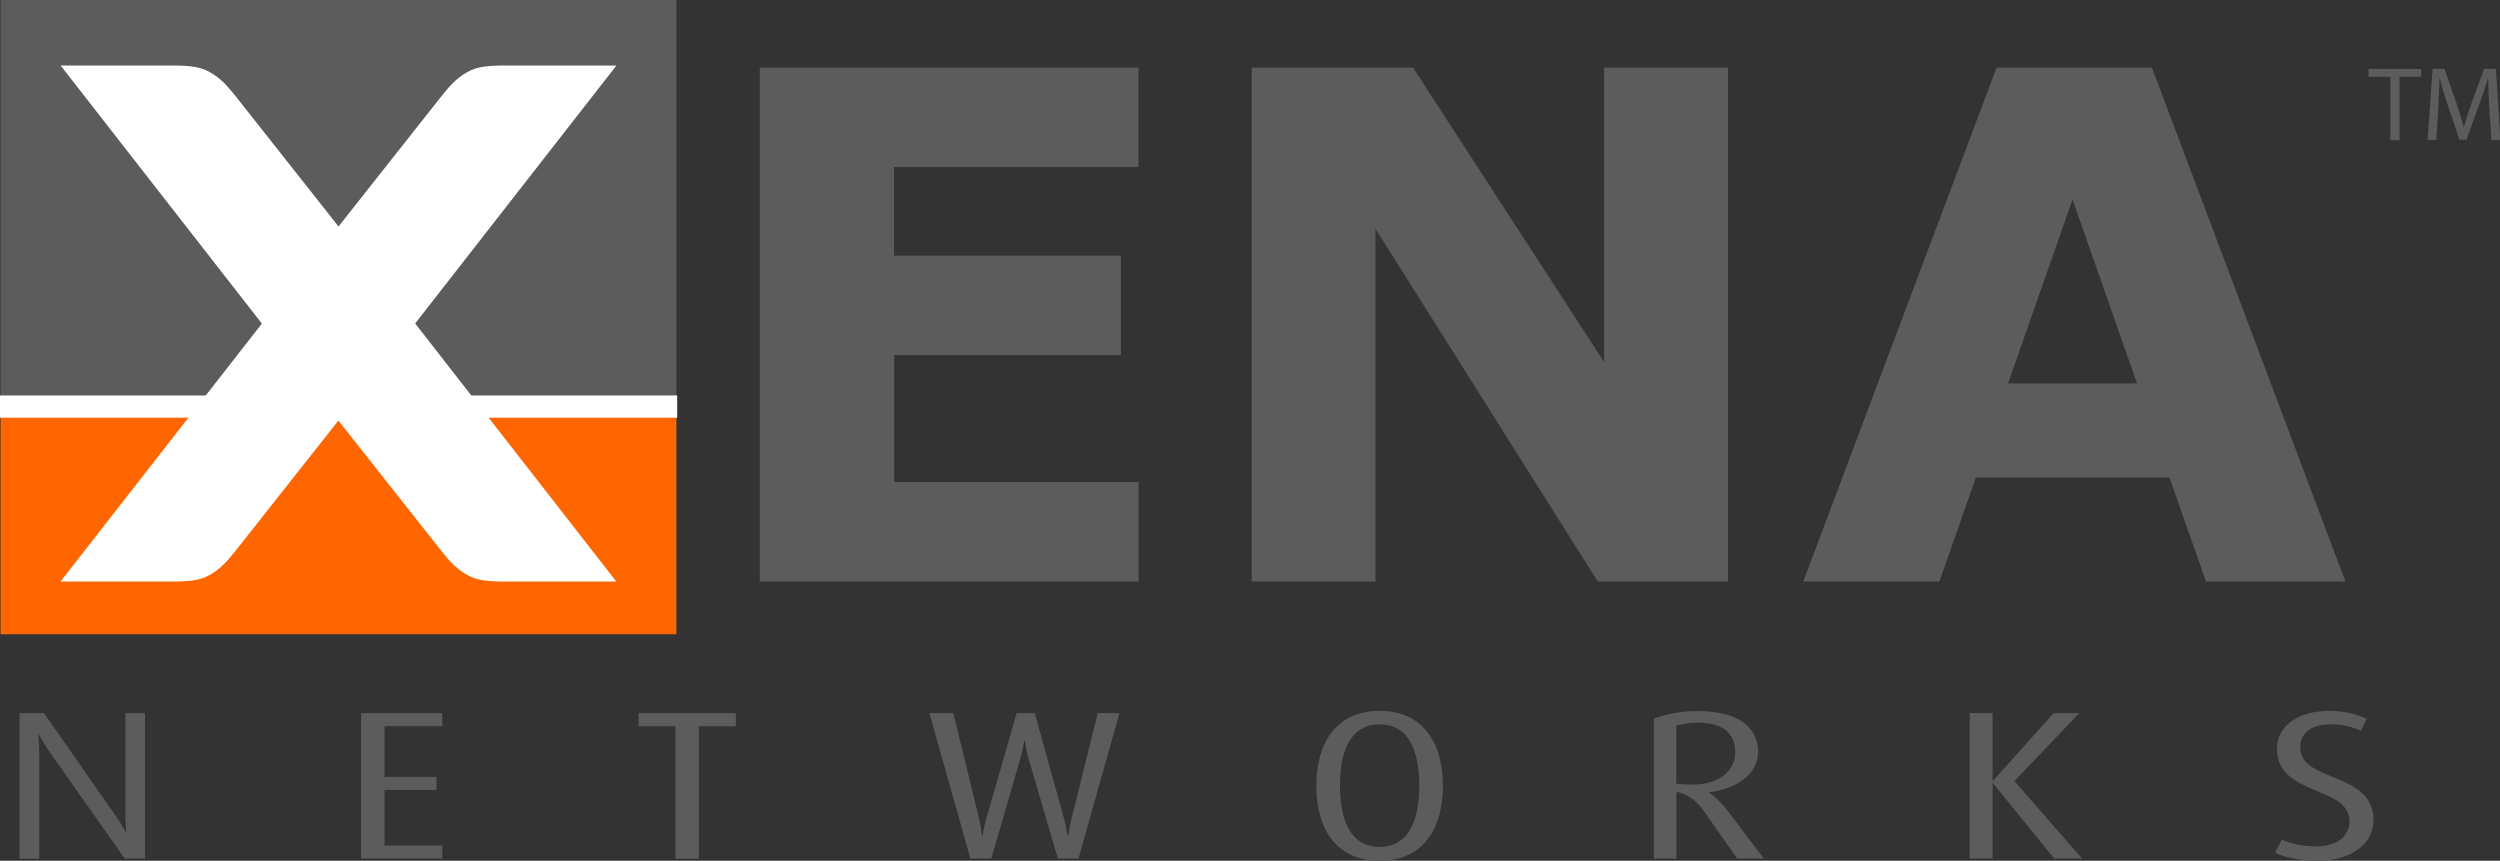 <?xml version="1.0" encoding="utf-8"?>
<!-- Generator: Adobe Illustrator 23.0.6, SVG Export Plug-In . SVG Version: 6.00 Build 0)  -->
<svg version="1.1" id="Layer_1" xmlns="http://www.w3.org/2000/svg" xmlns:xlink="http://www.w3.org/1999/xlink" x="0px" y="0px"
	 viewBox="0 0 1892 651.4" style="enable-background:new 0 0 1892 651.4;" xml:space="preserve">
<rect x="0" y="0" width="1892" height="651.4" fill="#333333" stroke="none"/>
<style type="text/css">
	.st0{enable-background:new    ;}
	.st1{fill:#5C5C5C;}
	.st2{fill:#FF6600;}
	.st3{fill:#FFFFFF;}
	.st4{fill:none;}
</style>
<g>
	<g class="st0">
		<path class="st1" d="M94.4,649.8l-57.8-82.1c-2.3-3.2-5.6-9-7.1-11.8h-0.4c0.4,5.8,0.6,10.2,0.6,13.6v80.4H14.8V539.7h18.5L88,618
			c2.1,3,4.4,6.7,7.1,11.5h0.4c-0.4-5.9-0.6-8.8-0.6-13.1v-76.7h14.8v110.1H94.4z"/>
		<path class="st1" d="M273.3,649.8V539.7h61.4v9.9H291V588h39.3v9.8H291v42.1h43.7v9.9H273.3z"/>
		<path class="st1" d="M528.9,549.6v100.2h-17.7V549.6h-27.9v-9.9h73.6v9.9H528.9z"/>
		<path class="st1" d="M816.2,649.8h-15.6L778.1,573c-1.3-4.8-1.9-8.6-2.5-12.6h-0.4c-0.6,3.5-1.3,7.8-2.7,12.6l-22.3,76.8h-15.8
			l-31-110.1h18.1l19.4,79.6c1,4,1.7,8.8,2.3,13.4h0.4c0.8-4.8,1.3-8.3,2.9-13.4l22.9-79.6h13.7l22.1,79.6c1,3.2,2.3,10.4,2.7,13.4
			h0.4c0.6-3.5,2.1-11.2,2.7-13.4l19.8-79.6h16.4L816.2,649.8z"/>
		<path class="st1" d="M1044.1,651.4c-33.3,0-47.9-24.8-47.9-56.7c0-31.9,14.6-56.7,47.9-56.7c33.3,0,47.9,24.8,47.9,56.7
			C1092,626.6,1077.4,651.4,1044.1,651.4z M1044.1,548.2c-22.9,0-30,21.6-30,46.3c0,24.6,7.1,46.4,30,46.4c22.9,0,30-21.8,30-46.4
			C1074.1,569.8,1067,548.2,1044.1,548.2z"/>
		<path class="st1" d="M1314.7,649.8l-25.2-36c-5-7.2-11.6-12.6-20.8-14.6v50.6h-17.1V544c8.9-3.5,21-5.9,32.7-5.9
			c29.3,0,46.2,10.7,46.2,31.2c0,15.8-15.2,27.7-37,30.3v0.3c5.2,3.5,9.6,8.2,13.3,12.8l28.1,37.1H1314.7z M1284.6,546.9
			c-6,0-11.7,1-16,2.2V593c3.5,0.6,7.9,0.8,12.1,0.8c19.8,0,32.5-10.1,32.5-24.2C1313.3,554.4,1303.5,546.9,1284.6,546.9z"/>
		<path class="st1" d="M1554.6,649.8l-46.2-57h-0.4v57h-17.3V539.7h17.3v51.1h0.4l45.8-51.1h19.4l-49.1,51.4l51.2,58.7H1554.6z"/>
		<path class="st1" d="M1754.2,651.4c-12.5,0-24.5-2.1-32.5-6.1l5.2-9.9c7.1,3.5,16.6,5.1,26,5.1c16.4,0,25.2-8.2,25.2-18.9
			c0-27.2-54.9-18.9-54.9-54.9c0-17.3,16-28.7,39.7-28.7c11,0,21.2,2.6,28.3,6.1l-4.6,9c-5.6-2.9-14.4-5-22.3-5
			c-14.8,0-23.5,6.4-23.5,17.6c0,26.7,55.5,17.9,55.5,55.1C1796.2,638.5,1779.6,651.4,1754.2,651.4z"/>
	</g>
	<g>
		<path class="st1" d="M861.7,440.1H575V51.2h286.6v75.2h-185v67.1h171.7v75.2H676.7v96.1h185V440.1z"/>
		<path class="st1" d="M1307.7,440.1h-98.5L1041,173.2v266.9h-93.7V51.2h122.1L1214,274V51.2h93.7V440.1z"/>
		<path class="st1" d="M1775,440.1h-105.5l-27.6-78.6h-146.6l-27.6,78.6h-103L1511,51.2h117.6L1775,440.1z M1617.3,290.2
			l-48.8-139.3l-48.8,139.3H1617.3z"/>
	</g>
	<g>
		<g>
			<rect id="Rectangle_52_1_" x="0.4" class="st1" width="511.5" height="316.9"/>
			<path id="Path_50_1_" class="st2" d="M0.4,315.5h511.5V480H0.4V315.5z"/>
			<path class="st3" d="M314.2,244.8L466.5,49.6l-81.5,0c-14.6-0.1-23.8,0.5-31.6,5.1c-8.5,4.9-13.2,10.5-19.7,18.6l-77.5,98.1
				l-77.5-98.1c-6.5-8.1-11.2-13.7-19.7-18.6c-7.9-4.6-17-5.2-31.6-5.1l-81.5,0l152.3,195.3L45.8,440.1l81.5,0
				c14.6,0.1,23.8-0.5,31.6-5.1c8.5-4.9,13.2-10.5,19.7-18.6l77.5-98.1l77.5,98.1c6.5,8.1,11.2,13.7,19.7,18.6
				c7.9,4.6,17,5.2,31.6,5.1l81.5,0L314.2,244.8z"/>
		</g>
		<rect id="Rectangle_51_1_" x="3.8" y="5.2" class="st4" width="505.2" height="474.1"/>
		<rect y="299.3" class="st3" width="512.5" height="16.8"/>
	</g>
	<g>
		<path class="st1" d="M1808.9,58.1h-16.4v-5.9h39.9v5.9H1816v48h-7V58.1z"/>
		<path class="st1" d="M1883.9,82.4c-0.4-7.5-0.9-16.6-0.8-23.3h-0.2c-1.8,6.3-4.1,13-6.8,20.5l-9.5,26.1h-5.3l-8.7-25.7
			c-2.6-7.6-4.7-14.6-6.2-20.9h-0.2c-0.2,6.7-0.6,15.8-1,23.8l-1.4,23.1h-6.6l3.8-53.9h8.9l9.2,26.1c2.2,6.6,4.1,12.6,5.4,18.2h0.2
			c1.4-5.4,3.3-11.4,5.7-18.2l9.6-26.1h8.9l3.4,53.9h-6.8L1883.9,82.4z"/>
	</g>
</g>
</svg>
